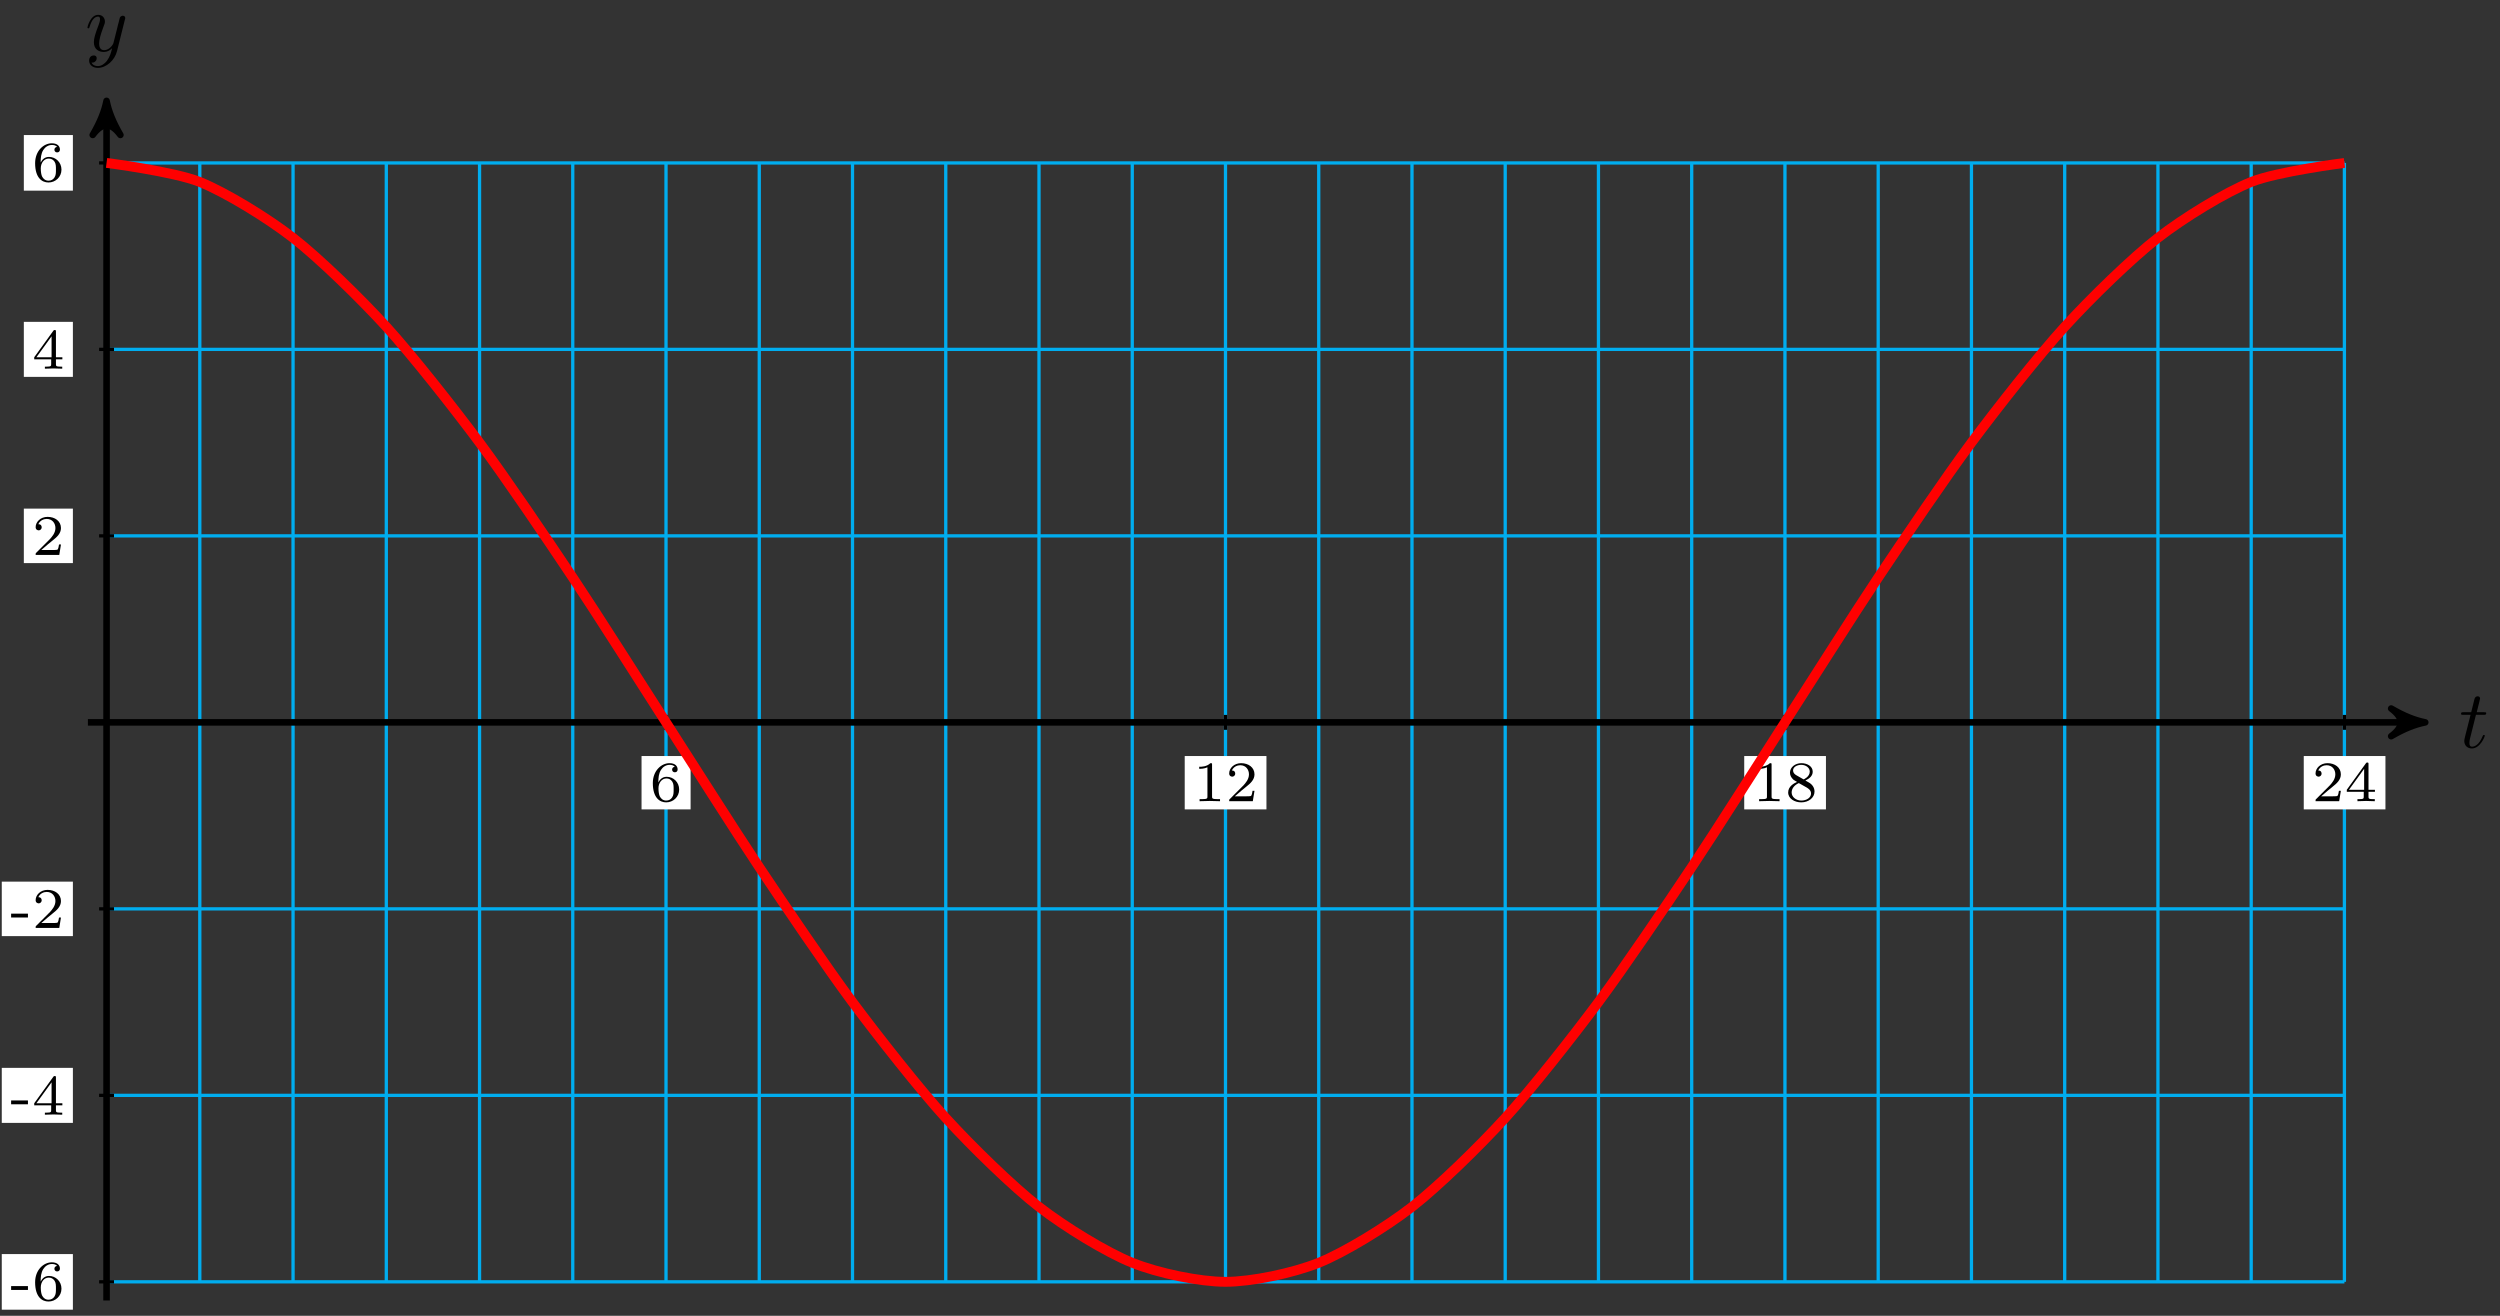<?xml version="1.0" encoding="UTF-8"?>
<svg xmlns="http://www.w3.org/2000/svg" xmlns:xlink="http://www.w3.org/1999/xlink" width="304pt" height="160pt" viewBox="0 0 304 160" version="1.1">
<rect x="0" y="0" width="304" height="160" fill="#333333" stroke="none"/>
<defs>
<g>
<symbol overflow="visible" id="glyph0-0">
<path style="stroke:none;" d=""/>
</symbol>
<symbol overflow="visible" id="glyph0-1">
<path style="stroke:none;" d="M 2.047 -3.984 L 2.984 -3.984 C 3.188 -3.984 3.297 -3.984 3.297 -4.188 C 3.297 -4.297 3.188 -4.297 3.016 -4.297 L 2.141 -4.297 C 2.5 -5.719 2.547 -5.906 2.547 -5.969 C 2.547 -6.141 2.422 -6.234 2.25 -6.234 C 2.219 -6.234 1.938 -6.234 1.859 -5.875 L 1.469 -4.297 L 0.531 -4.297 C 0.328 -4.297 0.234 -4.297 0.234 -4.109 C 0.234 -3.984 0.312 -3.984 0.516 -3.984 L 1.391 -3.984 C 0.672 -1.156 0.625 -0.984 0.625 -0.812 C 0.625 -0.266 1 0.109 1.547 0.109 C 2.562 0.109 3.125 -1.344 3.125 -1.422 C 3.125 -1.531 3.047 -1.531 3.016 -1.531 C 2.922 -1.531 2.906 -1.5 2.859 -1.391 C 2.438 -0.344 1.906 -0.109 1.562 -0.109 C 1.359 -0.109 1.25 -0.234 1.25 -0.562 C 1.25 -0.812 1.281 -0.875 1.312 -1.047 Z M 2.047 -3.984 "/>
</symbol>
<symbol overflow="visible" id="glyph0-2">
<path style="stroke:none;" d="M 4.844 -3.797 C 4.891 -3.938 4.891 -3.953 4.891 -4.031 C 4.891 -4.203 4.75 -4.297 4.594 -4.297 C 4.5 -4.297 4.344 -4.234 4.25 -4.094 C 4.234 -4.031 4.141 -3.734 4.109 -3.547 C 4.031 -3.297 3.969 -3.016 3.906 -2.75 L 3.453 -0.953 C 3.422 -0.812 2.984 -0.109 2.328 -0.109 C 1.828 -0.109 1.719 -0.547 1.719 -0.922 C 1.719 -1.375 1.891 -2 2.219 -2.875 C 2.375 -3.281 2.422 -3.391 2.422 -3.594 C 2.422 -4.031 2.109 -4.406 1.609 -4.406 C 0.656 -4.406 0.297 -2.953 0.297 -2.875 C 0.297 -2.766 0.391 -2.766 0.406 -2.766 C 0.516 -2.766 0.516 -2.797 0.562 -2.953 C 0.844 -3.891 1.234 -4.188 1.578 -4.188 C 1.656 -4.188 1.828 -4.188 1.828 -3.875 C 1.828 -3.625 1.719 -3.359 1.656 -3.172 C 1.25 -2.109 1.078 -1.547 1.078 -1.078 C 1.078 -0.188 1.703 0.109 2.297 0.109 C 2.688 0.109 3.016 -0.062 3.297 -0.344 C 3.172 0.172 3.047 0.672 2.656 1.203 C 2.391 1.531 2.016 1.828 1.562 1.828 C 1.422 1.828 0.969 1.797 0.797 1.406 C 0.953 1.406 1.094 1.406 1.219 1.281 C 1.328 1.203 1.422 1.062 1.422 0.875 C 1.422 0.562 1.156 0.531 1.062 0.531 C 0.828 0.531 0.5 0.688 0.5 1.172 C 0.5 1.672 0.938 2.047 1.562 2.047 C 2.578 2.047 3.609 1.141 3.891 0.016 Z M 4.844 -3.797 "/>
</symbol>
<symbol overflow="visible" id="glyph1-0">
<path style="stroke:none;" d=""/>
</symbol>
<symbol overflow="visible" id="glyph1-1">
<path style="stroke:none;" d="M 1.047 -2.281 C 1.047 -2.844 1.094 -3.359 1.359 -3.797 C 1.594 -4.172 1.969 -4.422 2.422 -4.422 C 2.625 -4.422 2.906 -4.375 3.047 -4.188 C 2.875 -4.172 2.719 -4.047 2.719 -3.844 C 2.719 -3.672 2.844 -3.516 3.047 -3.516 C 3.266 -3.516 3.391 -3.656 3.391 -3.859 C 3.391 -4.266 3.094 -4.625 2.406 -4.625 C 1.406 -4.625 0.375 -3.703 0.375 -2.203 C 0.375 -0.406 1.219 0.141 2 0.141 C 2.844 0.141 3.578 -0.516 3.578 -1.422 C 3.578 -2.312 2.875 -2.969 2.062 -2.969 C 1.5 -2.969 1.203 -2.594 1.047 -2.281 Z M 2 -0.078 C 1.641 -0.078 1.375 -0.281 1.219 -0.594 C 1.125 -0.797 1.062 -1.156 1.062 -1.562 C 1.062 -2.25 1.469 -2.766 2.031 -2.766 C 2.344 -2.766 2.562 -2.641 2.734 -2.391 C 2.906 -2.125 2.906 -1.828 2.906 -1.422 C 2.906 -1.031 2.906 -0.734 2.719 -0.453 C 2.562 -0.219 2.328 -0.078 2 -0.078 Z M 2 -0.078 "/>
</symbol>
<symbol overflow="visible" id="glyph1-2">
<path style="stroke:none;" d="M 2.328 -4.438 C 2.328 -4.625 2.328 -4.625 2.125 -4.625 C 1.672 -4.188 1.047 -4.188 0.766 -4.188 L 0.766 -3.938 C 0.922 -3.938 1.391 -3.938 1.766 -4.125 L 1.766 -0.578 C 1.766 -0.344 1.766 -0.25 1.078 -0.25 L 0.812 -0.25 L 0.812 0 C 0.938 0 1.797 -0.031 2.047 -0.031 C 2.266 -0.031 3.141 0 3.297 0 L 3.297 -0.25 L 3.031 -0.25 C 2.328 -0.25 2.328 -0.344 2.328 -0.578 Z M 2.328 -4.438 "/>
</symbol>
<symbol overflow="visible" id="glyph1-3">
<path style="stroke:none;" d="M 3.516 -1.266 L 3.281 -1.266 C 3.266 -1.109 3.188 -0.703 3.094 -0.641 C 3.047 -0.594 2.516 -0.594 2.406 -0.594 L 1.125 -0.594 C 1.859 -1.234 2.109 -1.438 2.516 -1.766 C 3.031 -2.172 3.516 -2.609 3.516 -3.266 C 3.516 -4.109 2.781 -4.625 1.891 -4.625 C 1.031 -4.625 0.438 -4.016 0.438 -3.375 C 0.438 -3.031 0.734 -2.984 0.812 -2.984 C 0.969 -2.984 1.172 -3.109 1.172 -3.359 C 1.172 -3.484 1.125 -3.734 0.766 -3.734 C 0.984 -4.219 1.453 -4.375 1.781 -4.375 C 2.484 -4.375 2.844 -3.828 2.844 -3.266 C 2.844 -2.656 2.406 -2.188 2.188 -1.938 L 0.516 -0.266 C 0.438 -0.203 0.438 -0.188 0.438 0 L 3.312 0 Z M 3.516 -1.266 "/>
</symbol>
<symbol overflow="visible" id="glyph1-4">
<path style="stroke:none;" d="M 2.469 -2.516 C 3.016 -2.781 3.359 -3.109 3.359 -3.594 C 3.359 -4.266 2.656 -4.625 1.984 -4.625 C 1.219 -4.625 0.594 -4.125 0.594 -3.469 C 0.594 -3.141 0.75 -2.906 0.875 -2.766 C 1 -2.609 1.047 -2.578 1.453 -2.344 C 1.062 -2.172 0.375 -1.797 0.375 -1.062 C 0.375 -0.297 1.172 0.141 1.969 0.141 C 2.859 0.141 3.578 -0.422 3.578 -1.172 C 3.578 -1.641 3.312 -2.031 2.906 -2.266 C 2.812 -2.328 2.578 -2.453 2.469 -2.516 Z M 1.344 -3.172 C 1.156 -3.281 0.969 -3.469 0.969 -3.734 C 0.969 -4.172 1.469 -4.422 1.969 -4.422 C 2.516 -4.422 3 -4.078 3 -3.594 C 3 -2.969 2.266 -2.656 2.266 -2.656 C 2.25 -2.656 2.234 -2.656 2.188 -2.688 Z M 1.672 -2.203 L 2.641 -1.656 C 2.812 -1.547 3.156 -1.344 3.156 -0.938 C 3.156 -0.406 2.578 -0.078 1.984 -0.078 C 1.344 -0.078 0.797 -0.5 0.797 -1.062 C 0.797 -1.578 1.172 -1.984 1.672 -2.203 Z M 1.672 -2.203 "/>
</symbol>
<symbol overflow="visible" id="glyph1-5">
<path style="stroke:none;" d="M 3.688 -1.141 L 3.688 -1.391 L 2.906 -1.391 L 2.906 -4.5 C 2.906 -4.641 2.906 -4.703 2.766 -4.703 C 2.672 -4.703 2.641 -4.703 2.578 -4.594 L 0.266 -1.391 L 0.266 -1.141 L 2.328 -1.141 L 2.328 -0.578 C 2.328 -0.328 2.328 -0.25 1.75 -0.25 L 1.562 -0.25 L 1.562 0 C 1.922 -0.016 2.359 -0.031 2.609 -0.031 C 2.875 -0.031 3.312 -0.016 3.672 0 L 3.672 -0.25 L 3.484 -0.25 C 2.906 -0.25 2.906 -0.328 2.906 -0.578 L 2.906 -1.141 Z M 2.375 -3.938 L 2.375 -1.391 L 0.531 -1.391 Z M 2.375 -3.938 "/>
</symbol>
<symbol overflow="visible" id="glyph2-0">
<path style="stroke:none;" d=""/>
</symbol>
<symbol overflow="visible" id="glyph2-1">
<path style="stroke:none;" d="M 2.188 -1.266 L 2.188 -1.734 L 0.141 -1.734 L 0.141 -1.266 Z M 2.188 -1.266 "/>
</symbol>
<symbol overflow="visible" id="glyph2-2">
<path style="stroke:none;" d="M 3.578 -1.422 C 3.578 -2.312 2.875 -2.969 2.062 -2.969 C 1.5 -2.969 1.203 -2.594 1.047 -2.281 C 1.047 -2.844 1.094 -3.359 1.359 -3.797 C 1.594 -4.172 1.969 -4.422 2.422 -4.422 C 2.625 -4.422 2.906 -4.375 3.047 -4.188 C 2.875 -4.172 2.719 -4.047 2.719 -3.844 C 2.719 -3.672 2.844 -3.516 3.047 -3.516 C 3.266 -3.516 3.391 -3.656 3.391 -3.859 C 3.391 -4.266 3.094 -4.625 2.406 -4.625 C 1.406 -4.625 0.375 -3.703 0.375 -2.203 C 0.375 -0.406 1.219 0.141 2 0.141 C 2.844 0.141 3.578 -0.516 3.578 -1.422 Z M 2.906 -1.422 C 2.906 -1.031 2.906 -0.734 2.719 -0.453 C 2.562 -0.219 2.328 -0.078 2 -0.078 C 1.641 -0.078 1.375 -0.281 1.219 -0.594 C 1.125 -0.797 1.062 -1.156 1.062 -1.562 C 1.062 -2.25 1.469 -2.766 2.031 -2.766 C 2.344 -2.766 2.562 -2.641 2.734 -2.391 C 2.906 -2.125 2.906 -1.828 2.906 -1.422 Z M 2.906 -1.422 "/>
</symbol>
<symbol overflow="visible" id="glyph2-3">
<path style="stroke:none;" d="M 3.688 -1.141 L 3.688 -1.391 L 2.906 -1.391 L 2.906 -4.5 C 2.906 -4.641 2.906 -4.703 2.766 -4.703 C 2.672 -4.703 2.641 -4.703 2.578 -4.594 L 0.266 -1.391 L 0.266 -1.141 L 2.328 -1.141 L 2.328 -0.578 C 2.328 -0.328 2.328 -0.25 1.75 -0.25 L 1.562 -0.25 L 1.562 0 L 2.609 -0.031 L 3.672 0 L 3.672 -0.25 L 3.484 -0.25 C 2.906 -0.25 2.906 -0.328 2.906 -0.578 L 2.906 -1.141 Z M 2.375 -1.391 L 0.531 -1.391 L 2.375 -3.938 Z M 2.375 -1.391 "/>
</symbol>
<symbol overflow="visible" id="glyph2-4">
<path style="stroke:none;" d="M 3.516 -1.266 L 3.281 -1.266 C 3.266 -1.109 3.188 -0.703 3.094 -0.641 C 3.047 -0.594 2.516 -0.594 2.406 -0.594 L 1.125 -0.594 C 1.859 -1.234 2.109 -1.438 2.516 -1.766 C 3.031 -2.172 3.516 -2.609 3.516 -3.266 C 3.516 -4.109 2.781 -4.625 1.891 -4.625 C 1.031 -4.625 0.438 -4.016 0.438 -3.375 C 0.438 -3.031 0.734 -2.984 0.812 -2.984 C 0.969 -2.984 1.172 -3.109 1.172 -3.359 C 1.172 -3.484 1.125 -3.734 0.766 -3.734 C 0.984 -4.219 1.453 -4.375 1.781 -4.375 C 2.484 -4.375 2.844 -3.828 2.844 -3.266 C 2.844 -2.656 2.406 -2.188 2.188 -1.938 L 0.516 -0.266 C 0.438 -0.203 0.438 -0.188 0.438 0 L 3.312 0 Z M 3.516 -1.266 "/>
</symbol>
</g>
</defs>
<g id="surface1">
<path style="fill:none;stroke-width:0.399;stroke-linecap:butt;stroke-linejoin:miter;stroke:rgb(0%,67.839%,93.729%);stroke-opacity:1;stroke-miterlimit:10;" d="M 0 -68.03 L 272.127 -68.03 M 0 -45.356 L 272.127 -45.356 M 0 -22.678 L 272.127 -22.678 M 0 0 L 272.127 0 M 0 22.678 L 272.127 22.678 M 0 45.356 L 272.127 45.356 M 0 68.026 L 272.127 68.026 M 0 -68.03 L 0 68.03 M 11.339 -68.03 L 11.339 68.03 M 22.678 -68.03 L 22.678 68.03 M 34.017 -68.03 L 34.017 68.03 M 45.356 -68.03 L 45.356 68.03 M 56.691 -68.03 L 56.691 68.03 M 68.03 -68.03 L 68.03 68.03 M 79.369 -68.03 L 79.369 68.03 M 90.708 -68.03 L 90.708 68.03 M 102.047 -68.03 L 102.047 68.03 M 113.386 -68.03 L 113.386 68.03 M 124.725 -68.03 L 124.725 68.03 M 136.063 -68.03 L 136.063 68.03 M 147.402 -68.03 L 147.402 68.03 M 158.741 -68.03 L 158.741 68.03 M 170.076 -68.03 L 170.076 68.03 M 181.415 -68.03 L 181.415 68.03 M 192.754 -68.03 L 192.754 68.03 M 204.093 -68.03 L 204.093 68.03 M 215.432 -68.03 L 215.432 68.03 M 226.771 -68.03 L 226.771 68.03 M 238.11 -68.03 L 238.11 68.03 M 249.449 -68.03 L 249.449 68.03 M 260.788 -68.03 L 260.788 68.03 M 272.123 -68.03 L 272.123 68.03 " transform="matrix(1,0,0,-1,12.957,87.84)"/>
<path style="fill:none;stroke-width:0.797;stroke-linecap:butt;stroke-linejoin:miter;stroke:rgb(0%,0%,0%);stroke-opacity:1;stroke-miterlimit:10;" d="M -2.269 0 L 280.896 0 " transform="matrix(1,0,0,-1,12.957,87.84)"/>
<path style="fill-rule:nonzero;fill:rgb(0%,0%,0%);fill-opacity:1;stroke-width:0.797;stroke-linecap:butt;stroke-linejoin:round;stroke:rgb(0%,0%,0%);stroke-opacity:1;stroke-miterlimit:10;" d="M 1.035 0 C -0.257 0.258 -1.554 0.777 -3.109 1.684 C -1.554 0.52 -1.554 -0.519 -3.109 -1.683 C -1.554 -0.777 -0.257 -0.258 1.035 0 Z M 1.035 0 " transform="matrix(1,0,0,-1,293.875,87.84)"/>
<g style="fill:rgb(0%,0%,0%);fill-opacity:1;">
  <use xlink:href="#glyph0-1" x="299.029" y="90.904"/>
</g>
<path style="fill:none;stroke-width:0.797;stroke-linecap:butt;stroke-linejoin:miter;stroke:rgb(0%,0%,0%);stroke-opacity:1;stroke-miterlimit:10;" d="M 0 -70.299 L 0 74.533 " transform="matrix(1,0,0,-1,12.957,87.84)"/>
<path style="fill-rule:nonzero;fill:rgb(0%,0%,0%);fill-opacity:1;stroke-width:0.797;stroke-linecap:butt;stroke-linejoin:round;stroke:rgb(0%,0%,0%);stroke-opacity:1;stroke-miterlimit:10;" d="M 1.035 -0 C -0.258 0.258 -1.555 0.777 -3.11 1.683 C -1.555 0.519 -1.555 -0.52 -3.11 -1.684 C -1.555 -0.777 -0.258 -0.258 1.035 -0 Z M 1.035 -0 " transform="matrix(0,-1,-1,0,12.957,13.3)"/>
<g style="fill:rgb(0%,0%,0%);fill-opacity:1;">
  <use xlink:href="#glyph0-2" x="10.336" y="6.209"/>
</g>
<path style="fill:none;stroke-width:0.399;stroke-linecap:butt;stroke-linejoin:miter;stroke:rgb(0%,0%,0%);stroke-opacity:1;stroke-miterlimit:10;" d="M 68.03 0.906 L 68.03 -0.906 " transform="matrix(1,0,0,-1,12.957,87.84)"/>
<path style=" stroke:none;fill-rule:nonzero;fill:rgb(100%,100%,100%);fill-opacity:1;" d="M 78.012 98.422 L 83.977 98.422 L 83.977 91.934 L 78.012 91.934 Z M 78.012 98.422 "/>
<g style="fill:rgb(0%,0%,0%);fill-opacity:1;">
  <use xlink:href="#glyph1-1" x="79.008" y="97.427"/>
</g>
<path style="fill:none;stroke-width:0.399;stroke-linecap:butt;stroke-linejoin:miter;stroke:rgb(0%,0%,0%);stroke-opacity:1;stroke-miterlimit:10;" d="M 136.063 0.906 L 136.063 -0.906 " transform="matrix(1,0,0,-1,12.957,87.84)"/>
<path style=" stroke:none;fill-rule:nonzero;fill:rgb(100%,100%,100%);fill-opacity:1;" d="M 144.062 98.422 L 154 98.422 L 154 91.934 L 144.062 91.934 Z M 144.062 98.422 "/>
<g style="fill:rgb(0%,0%,0%);fill-opacity:1;">
  <use xlink:href="#glyph1-2" x="145.058" y="97.427"/>
  <use xlink:href="#glyph1-3" x="149.03" y="97.427"/>
</g>
<path style="fill:none;stroke-width:0.399;stroke-linecap:butt;stroke-linejoin:miter;stroke:rgb(0%,0%,0%);stroke-opacity:1;stroke-miterlimit:10;" d="M 204.093 0.906 L 204.093 -0.906 " transform="matrix(1,0,0,-1,12.957,87.84)"/>
<path style=" stroke:none;fill-rule:nonzero;fill:rgb(100%,100%,100%);fill-opacity:1;" d="M 212.098 98.422 L 222.035 98.422 L 222.035 91.934 L 212.098 91.934 Z M 212.098 98.422 "/>
<g style="fill:rgb(0%,0%,0%);fill-opacity:1;">
  <use xlink:href="#glyph1-2" x="213.096" y="97.427"/>
  <use xlink:href="#glyph1-4" x="217.067" y="97.427"/>
</g>
<path style="fill:none;stroke-width:0.399;stroke-linecap:butt;stroke-linejoin:miter;stroke:rgb(0%,0%,0%);stroke-opacity:1;stroke-miterlimit:10;" d="M 272.127 0.906 L 272.127 -0.906 " transform="matrix(1,0,0,-1,12.957,87.84)"/>
<path style=" stroke:none;fill-rule:nonzero;fill:rgb(100%,100%,100%);fill-opacity:1;" d="M 280.137 98.422 L 290.07 98.422 L 290.07 91.934 L 280.137 91.934 Z M 280.137 98.422 "/>
<g style="fill:rgb(0%,0%,0%);fill-opacity:1;">
  <use xlink:href="#glyph1-3" x="281.132" y="97.427"/>
  <use xlink:href="#glyph1-5" x="285.104" y="97.427"/>
</g>
<path style="fill:none;stroke-width:0.399;stroke-linecap:butt;stroke-linejoin:miter;stroke:rgb(0%,0%,0%);stroke-opacity:1;stroke-miterlimit:10;" d="M 0.906 -68.03 L -0.906 -68.03 " transform="matrix(1,0,0,-1,12.957,87.84)"/>
<path style=" stroke:none;fill-rule:nonzero;fill:rgb(100%,100%,100%);fill-opacity:1;" d="M 0.215 159.258 L 8.863 159.258 L 8.863 152.496 L 0.215 152.496 Z M 0.215 159.258 "/>
<g style="fill:rgb(0%,0%,0%);fill-opacity:1;">
  <use xlink:href="#glyph2-1" x="1.211" y="158.123"/>
  <use xlink:href="#glyph2-2" x="3.896" y="158.123"/>
</g>
<path style="fill:none;stroke-width:0.399;stroke-linecap:butt;stroke-linejoin:miter;stroke:rgb(0%,0%,0%);stroke-opacity:1;stroke-miterlimit:10;" d="M 0.906 -45.356 L -0.906 -45.356 " transform="matrix(1,0,0,-1,12.957,87.84)"/>
<path style=" stroke:none;fill-rule:nonzero;fill:rgb(100%,100%,100%);fill-opacity:1;" d="M 0.215 136.543 L 8.863 136.543 L 8.863 129.852 L 0.215 129.852 Z M 0.215 136.543 "/>
<g style="fill:rgb(0%,0%,0%);fill-opacity:1;">
  <use xlink:href="#glyph2-1" x="1.211" y="135.548"/>
  <use xlink:href="#glyph2-3" x="3.896" y="135.548"/>
</g>
<path style="fill:none;stroke-width:0.399;stroke-linecap:butt;stroke-linejoin:miter;stroke:rgb(0%,0%,0%);stroke-opacity:1;stroke-miterlimit:10;" d="M 0.906 -22.678 L -0.906 -22.678 " transform="matrix(1,0,0,-1,12.957,87.84)"/>
<path style=" stroke:none;fill-rule:nonzero;fill:rgb(100%,100%,100%);fill-opacity:1;" d="M 0.215 113.832 L 8.863 113.832 L 8.863 107.207 L 0.215 107.207 Z M 0.215 113.832 "/>
<g style="fill:rgb(0%,0%,0%);fill-opacity:1;">
  <use xlink:href="#glyph2-1" x="1.211" y="112.834"/>
  <use xlink:href="#glyph2-4" x="3.896" y="112.834"/>
</g>
<path style="fill:none;stroke-width:0.399;stroke-linecap:butt;stroke-linejoin:miter;stroke:rgb(0%,0%,0%);stroke-opacity:1;stroke-miterlimit:10;" d="M 0.906 22.678 L -0.906 22.678 " transform="matrix(1,0,0,-1,12.957,87.84)"/>
<path style=" stroke:none;fill-rule:nonzero;fill:rgb(100%,100%,100%);fill-opacity:1;" d="M 2.898 68.473 L 8.863 68.473 L 8.863 61.848 L 2.898 61.848 Z M 2.898 68.473 "/>
<g style="fill:rgb(0%,0%,0%);fill-opacity:1;">
  <use xlink:href="#glyph2-4" x="3.896" y="67.476"/>
</g>
<path style="fill:none;stroke-width:0.399;stroke-linecap:butt;stroke-linejoin:miter;stroke:rgb(0%,0%,0%);stroke-opacity:1;stroke-miterlimit:10;" d="M 0.906 45.356 L -0.906 45.356 " transform="matrix(1,0,0,-1,12.957,87.84)"/>
<path style=" stroke:none;fill-rule:nonzero;fill:rgb(100%,100%,100%);fill-opacity:1;" d="M 2.898 45.828 L 8.863 45.828 L 8.863 39.137 L 2.898 39.137 Z M 2.898 45.828 "/>
<g style="fill:rgb(0%,0%,0%);fill-opacity:1;">
  <use xlink:href="#glyph2-3" x="3.896" y="44.833"/>
</g>
<path style="fill:none;stroke-width:0.399;stroke-linecap:butt;stroke-linejoin:miter;stroke:rgb(0%,0%,0%);stroke-opacity:1;stroke-miterlimit:10;" d="M 0.906 68.03 L -0.906 68.03 " transform="matrix(1,0,0,-1,12.957,87.84)"/>
<path style=" stroke:none;fill-rule:nonzero;fill:rgb(100%,100%,100%);fill-opacity:1;" d="M 2.898 23.184 L 8.863 23.184 L 8.863 16.422 L 2.898 16.422 Z M 2.898 23.184 "/>
<g style="fill:rgb(0%,0%,0%);fill-opacity:1;">
  <use xlink:href="#glyph2-2" x="3.896" y="22.049"/>
</g>
<path style="fill:none;stroke-width:1.196;stroke-linecap:butt;stroke-linejoin:miter;stroke:rgb(100%,0%,0%);stroke-opacity:1;stroke-miterlimit:10;" d="M 0 68.03 C 0 68.03 8.191 66.979 11.339 65.714 C 14.483 64.448 19.53 61.359 22.678 58.917 C 25.822 56.472 30.869 51.559 34.017 48.106 C 37.161 44.649 42.208 38.247 45.356 34.017 C 48.5 29.783 53.547 22.326 56.691 17.608 C 59.839 12.89 64.886 4.886 68.03 0 C 71.178 -4.886 76.224 -12.889 79.369 -17.608 C 82.517 -22.326 87.563 -29.783 90.708 -34.017 C 93.856 -38.247 98.902 -44.649 102.047 -48.105 C 105.195 -51.562 110.237 -56.476 113.386 -58.917 C 116.534 -61.358 121.576 -64.448 124.725 -65.713 C 127.869 -66.979 132.915 -68.03 136.063 -68.03 C 139.208 -68.03 144.254 -66.979 147.402 -65.713 C 150.547 -64.448 155.593 -61.358 158.741 -58.917 C 161.886 -56.476 166.932 -51.562 170.076 -48.105 C 173.225 -44.649 178.271 -38.247 181.415 -34.017 C 184.563 -29.783 189.61 -22.326 192.754 -17.608 C 195.902 -12.889 200.949 -4.886 204.093 0 C 207.241 4.886 212.288 12.89 215.432 17.608 C 218.58 22.326 223.623 29.783 226.771 34.017 C 229.919 38.247 234.962 44.649 238.11 48.106 C 241.254 51.559 246.301 56.472 249.449 58.917 C 252.593 61.359 257.64 64.448 260.788 65.714 C 263.932 66.979 272.127 68.03 272.127 68.03 " transform="matrix(1,0,0,-1,12.957,87.84)"/>
</g>
</svg>
